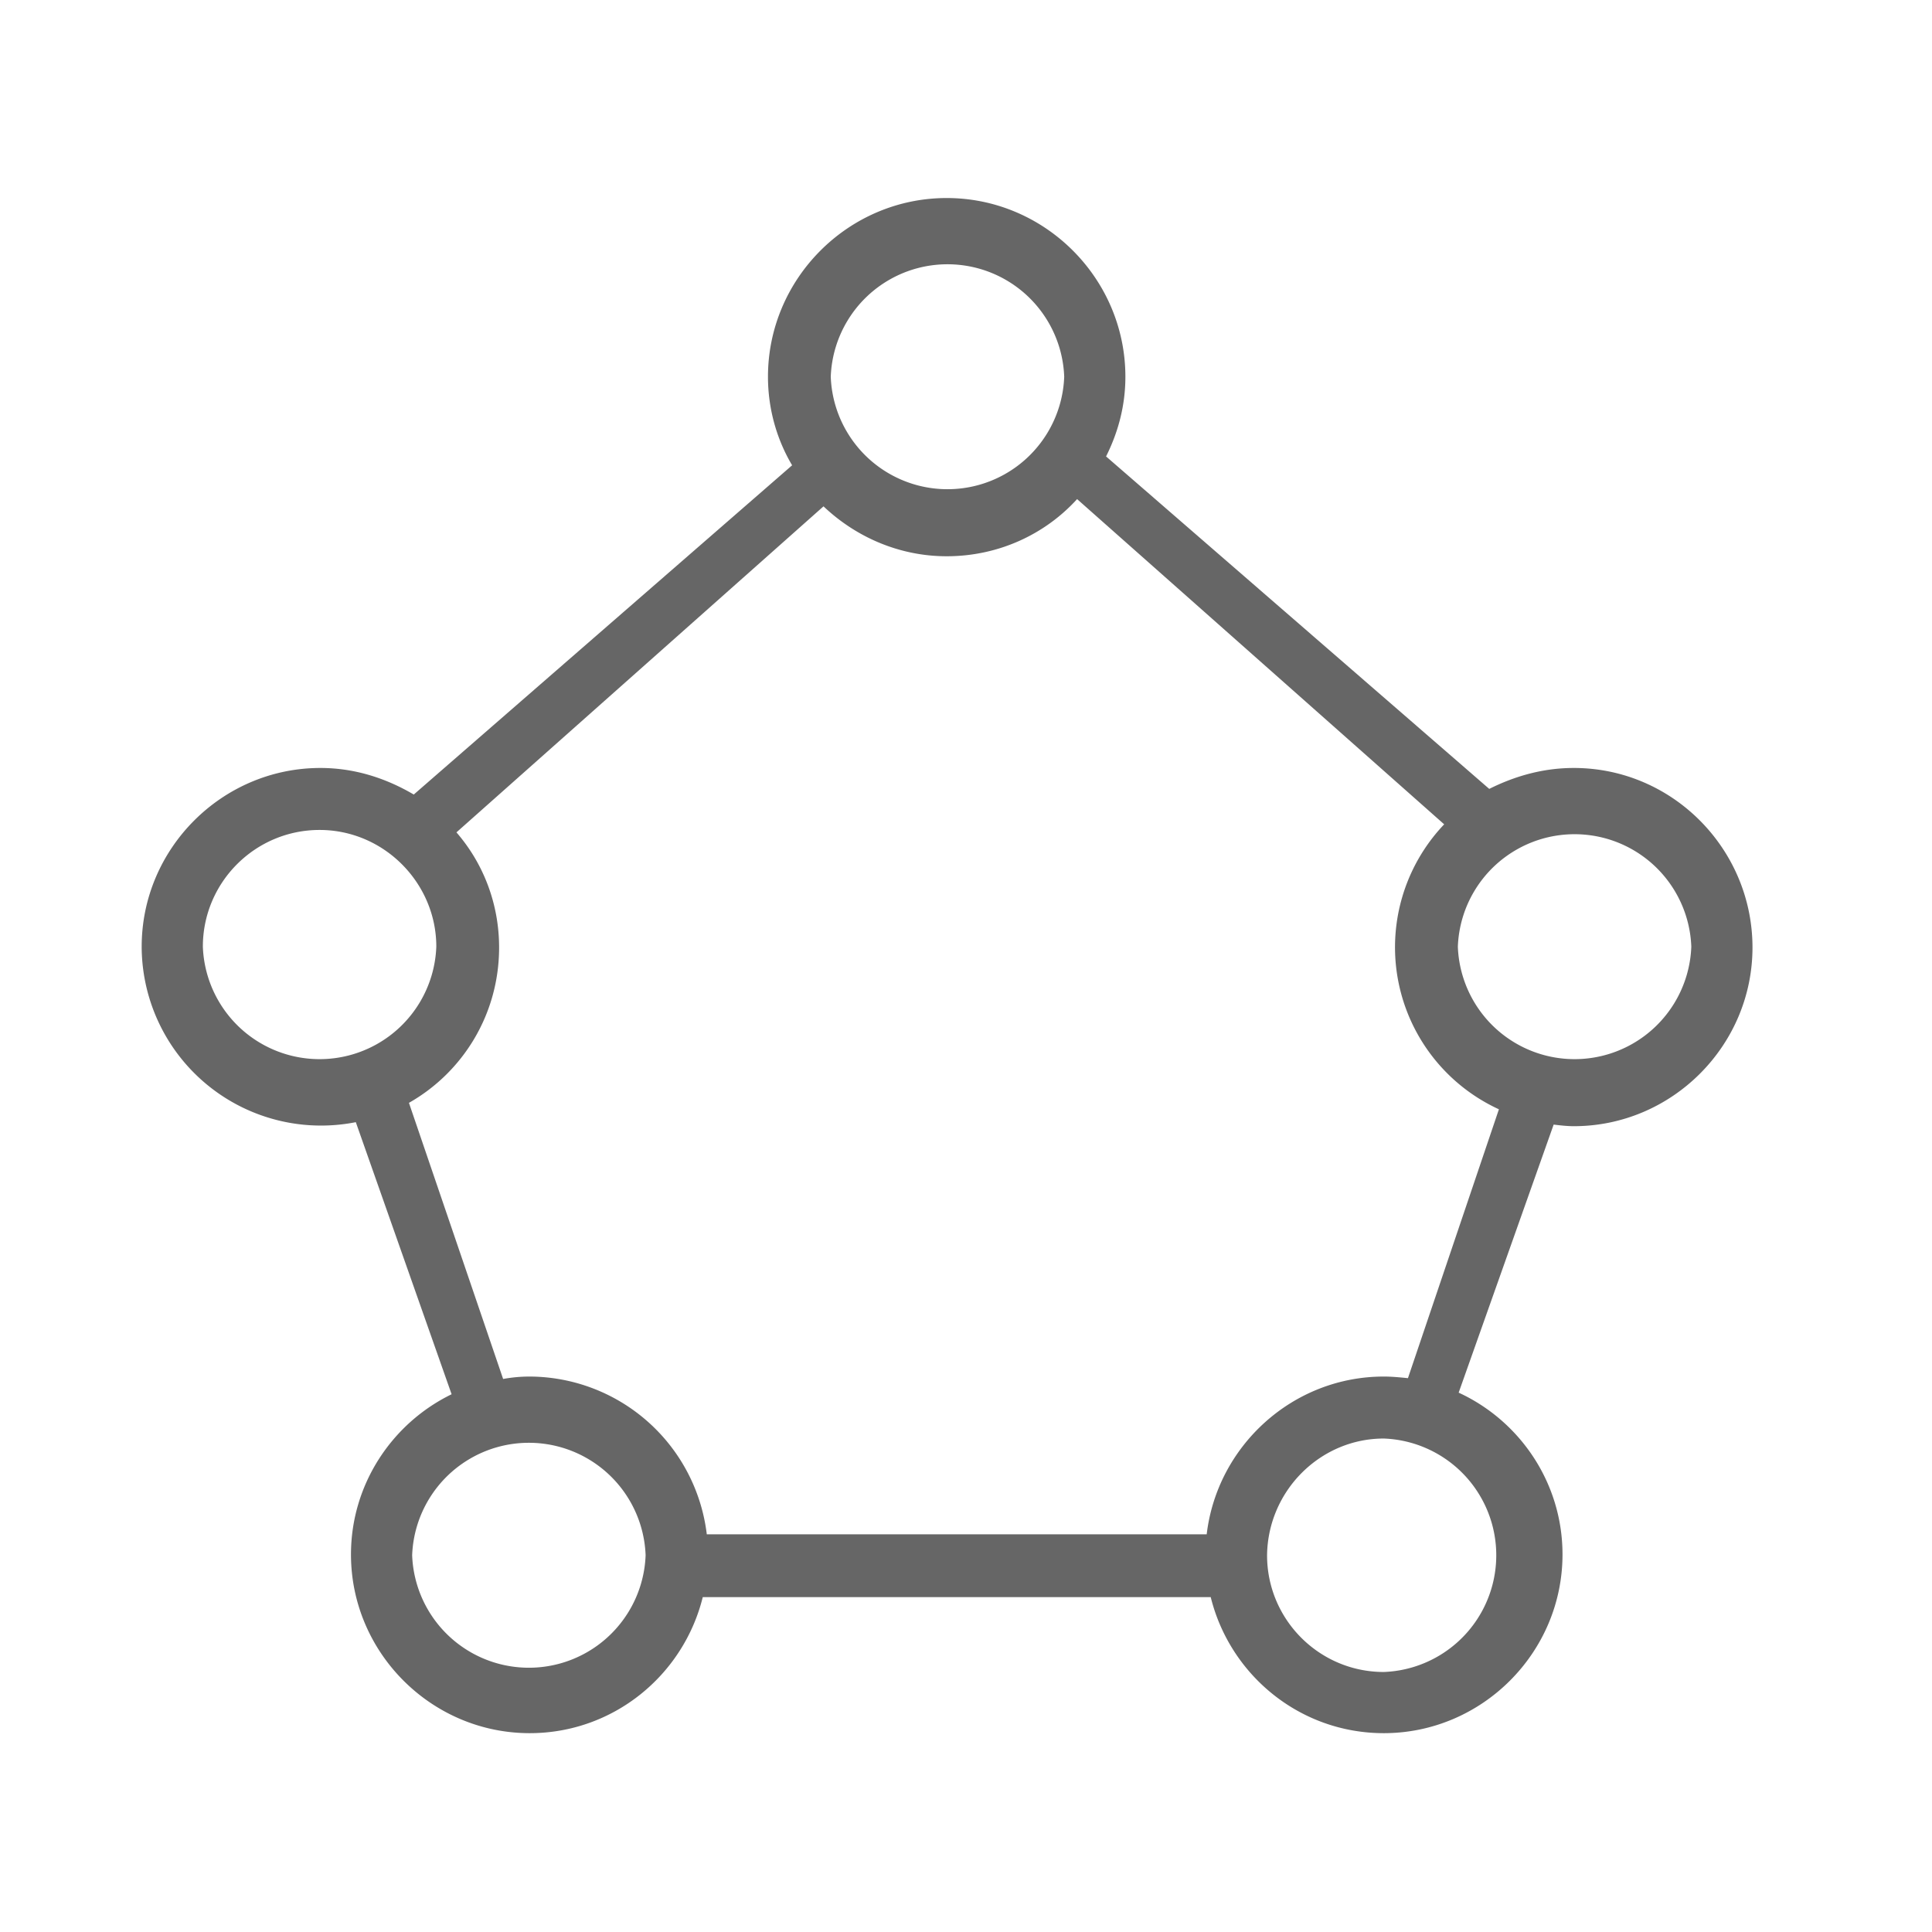 <svg id="Layer_2" xmlns="http://www.w3.org/2000/svg" viewBox="0 0 24 24"><style>.st0{fill-rule:evenodd;clip-rule:evenodd;fill:#666}</style><path class="st0" d="M19.55 9.54c-.38 0-.73.1-1.05.26l-4.76-4.13c.15-.3.24-.63.24-.99 0-1.22-1-2.22-2.22-2.22-1.22 0-2.22 1-2.22 2.22 0 .4.11.78.3 1.1l-4.7 4.09c-.34-.2-.73-.33-1.16-.33-1.22 0-2.22 1-2.22 2.22a2.228 2.228 0 0 0 2.66 2.18l1.19 3.38c-.74.36-1.25 1.12-1.25 1.99 0 1.22 1 2.22 2.22 2.22 1.04 0 1.91-.72 2.15-1.69h6.31c.24.97 1.11 1.69 2.15 1.69 1.22 0 2.22-1 2.22-2.22 0-.89-.53-1.66-1.29-2.01l1.18-3.33c.08.01.17.02.25.02 1.22 0 2.22-1 2.22-2.22s-.99-2.23-2.22-2.23zm-1.44 2.22a1.451 1.451 0 0 1 2.9 0 1.451 1.451 0 0 1-2.9 0zm-7.79-7.08a1.451 1.451 0 0 1 2.9 0 1.451 1.451 0 0 1-2.9 0zm-4.9 7.08a1.451 1.451 0 0 1-2.9 0c0-.8.65-1.45 1.45-1.45s1.45.66 1.45 1.45zm2.6 7.56a1.451 1.451 0 0 1-2.9 0 1.451 1.451 0 0 1 2.9 0zm9.17-1.45a1.451 1.451 0 0 1 0 2.9c-.8 0-1.45-.65-1.45-1.45.01-.8.66-1.45 1.45-1.45zm.3-.75c-.1-.01-.2-.02-.3-.02-1.13 0-2.07.86-2.2 1.96H8.78a2.225 2.225 0 0 0-2.2-1.96c-.11 0-.22.01-.33.03L5.08 13.7c.67-.38 1.12-1.1 1.12-1.93 0-.55-.2-1.05-.53-1.43l4.56-4.05c.4.38.94.62 1.53.62.64 0 1.22-.27 1.62-.71l4.56 4.04a2.215 2.215 0 0 0 .68 3.54l-1.13 3.34z"/></svg>